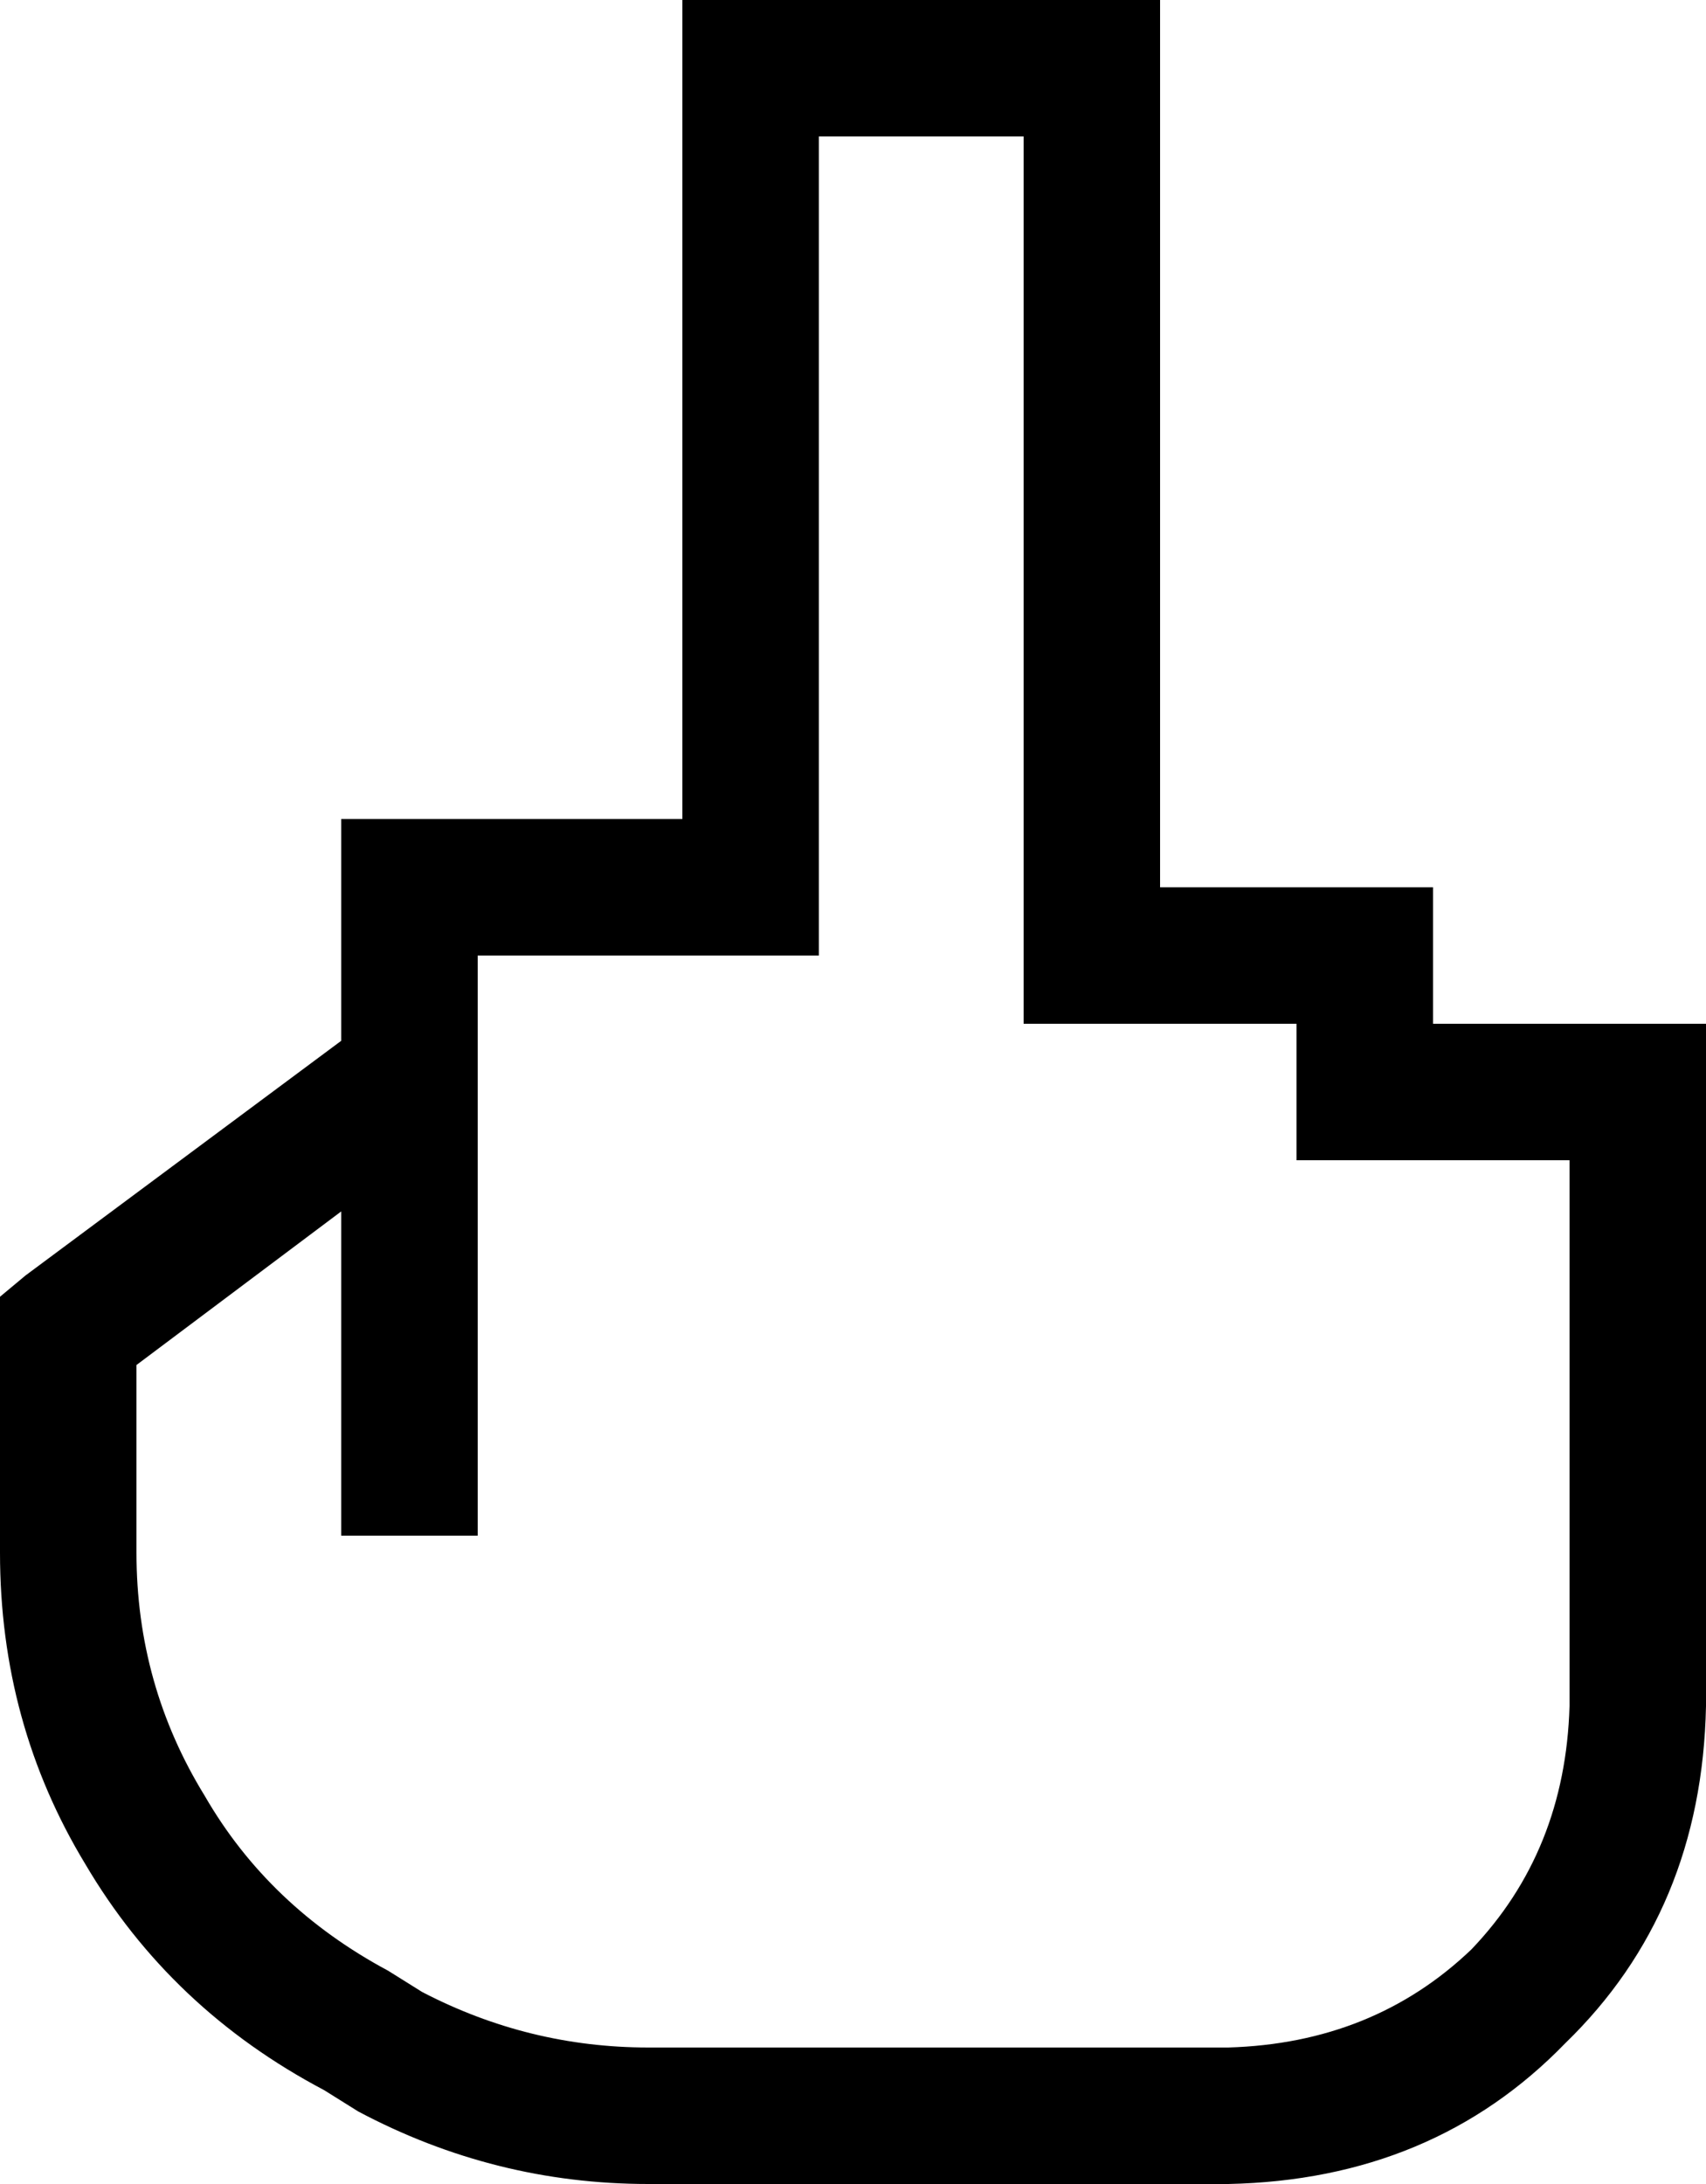 <svg viewBox="0 0 400 512">
  <path
    d="M 176 0 L 160 0 L 160 16 L 160 192 L 96 192 L 80 192 L 80 208 L 80 244 L 6 299 L 0 304 L 0 312 L 0 364 Q 0 404 20 437 Q 40 471 76 490 L 84 495 Q 116 512 152 512 L 288 512 Q 336 511 367 479 Q 399 448 400 400 L 400 304 L 400 256 L 400 240 L 384 240 L 336 240 L 336 224 L 336 208 L 320 208 L 272 208 L 272 16 L 272 0 L 256 0 L 176 0 L 176 0 Z M 256 240 L 304 240 L 304 256 L 304 272 L 320 272 L 368 272 L 368 304 L 368 400 Q 367 434 345 457 Q 322 479 288 480 L 152 480 Q 124 480 99 467 L 92 481 L 99 467 L 91 462 Q 63 447 48 421 Q 32 395 32 364 L 32 320 L 80 284 L 80 344 L 80 360 L 112 360 L 112 344 L 112 264 L 112 260 L 112 252 L 112 248 L 112 224 L 176 224 L 192 224 L 192 208 L 192 32 L 240 32 L 240 224 L 240 240 L 256 240 L 256 240 Z"
  />
</svg>